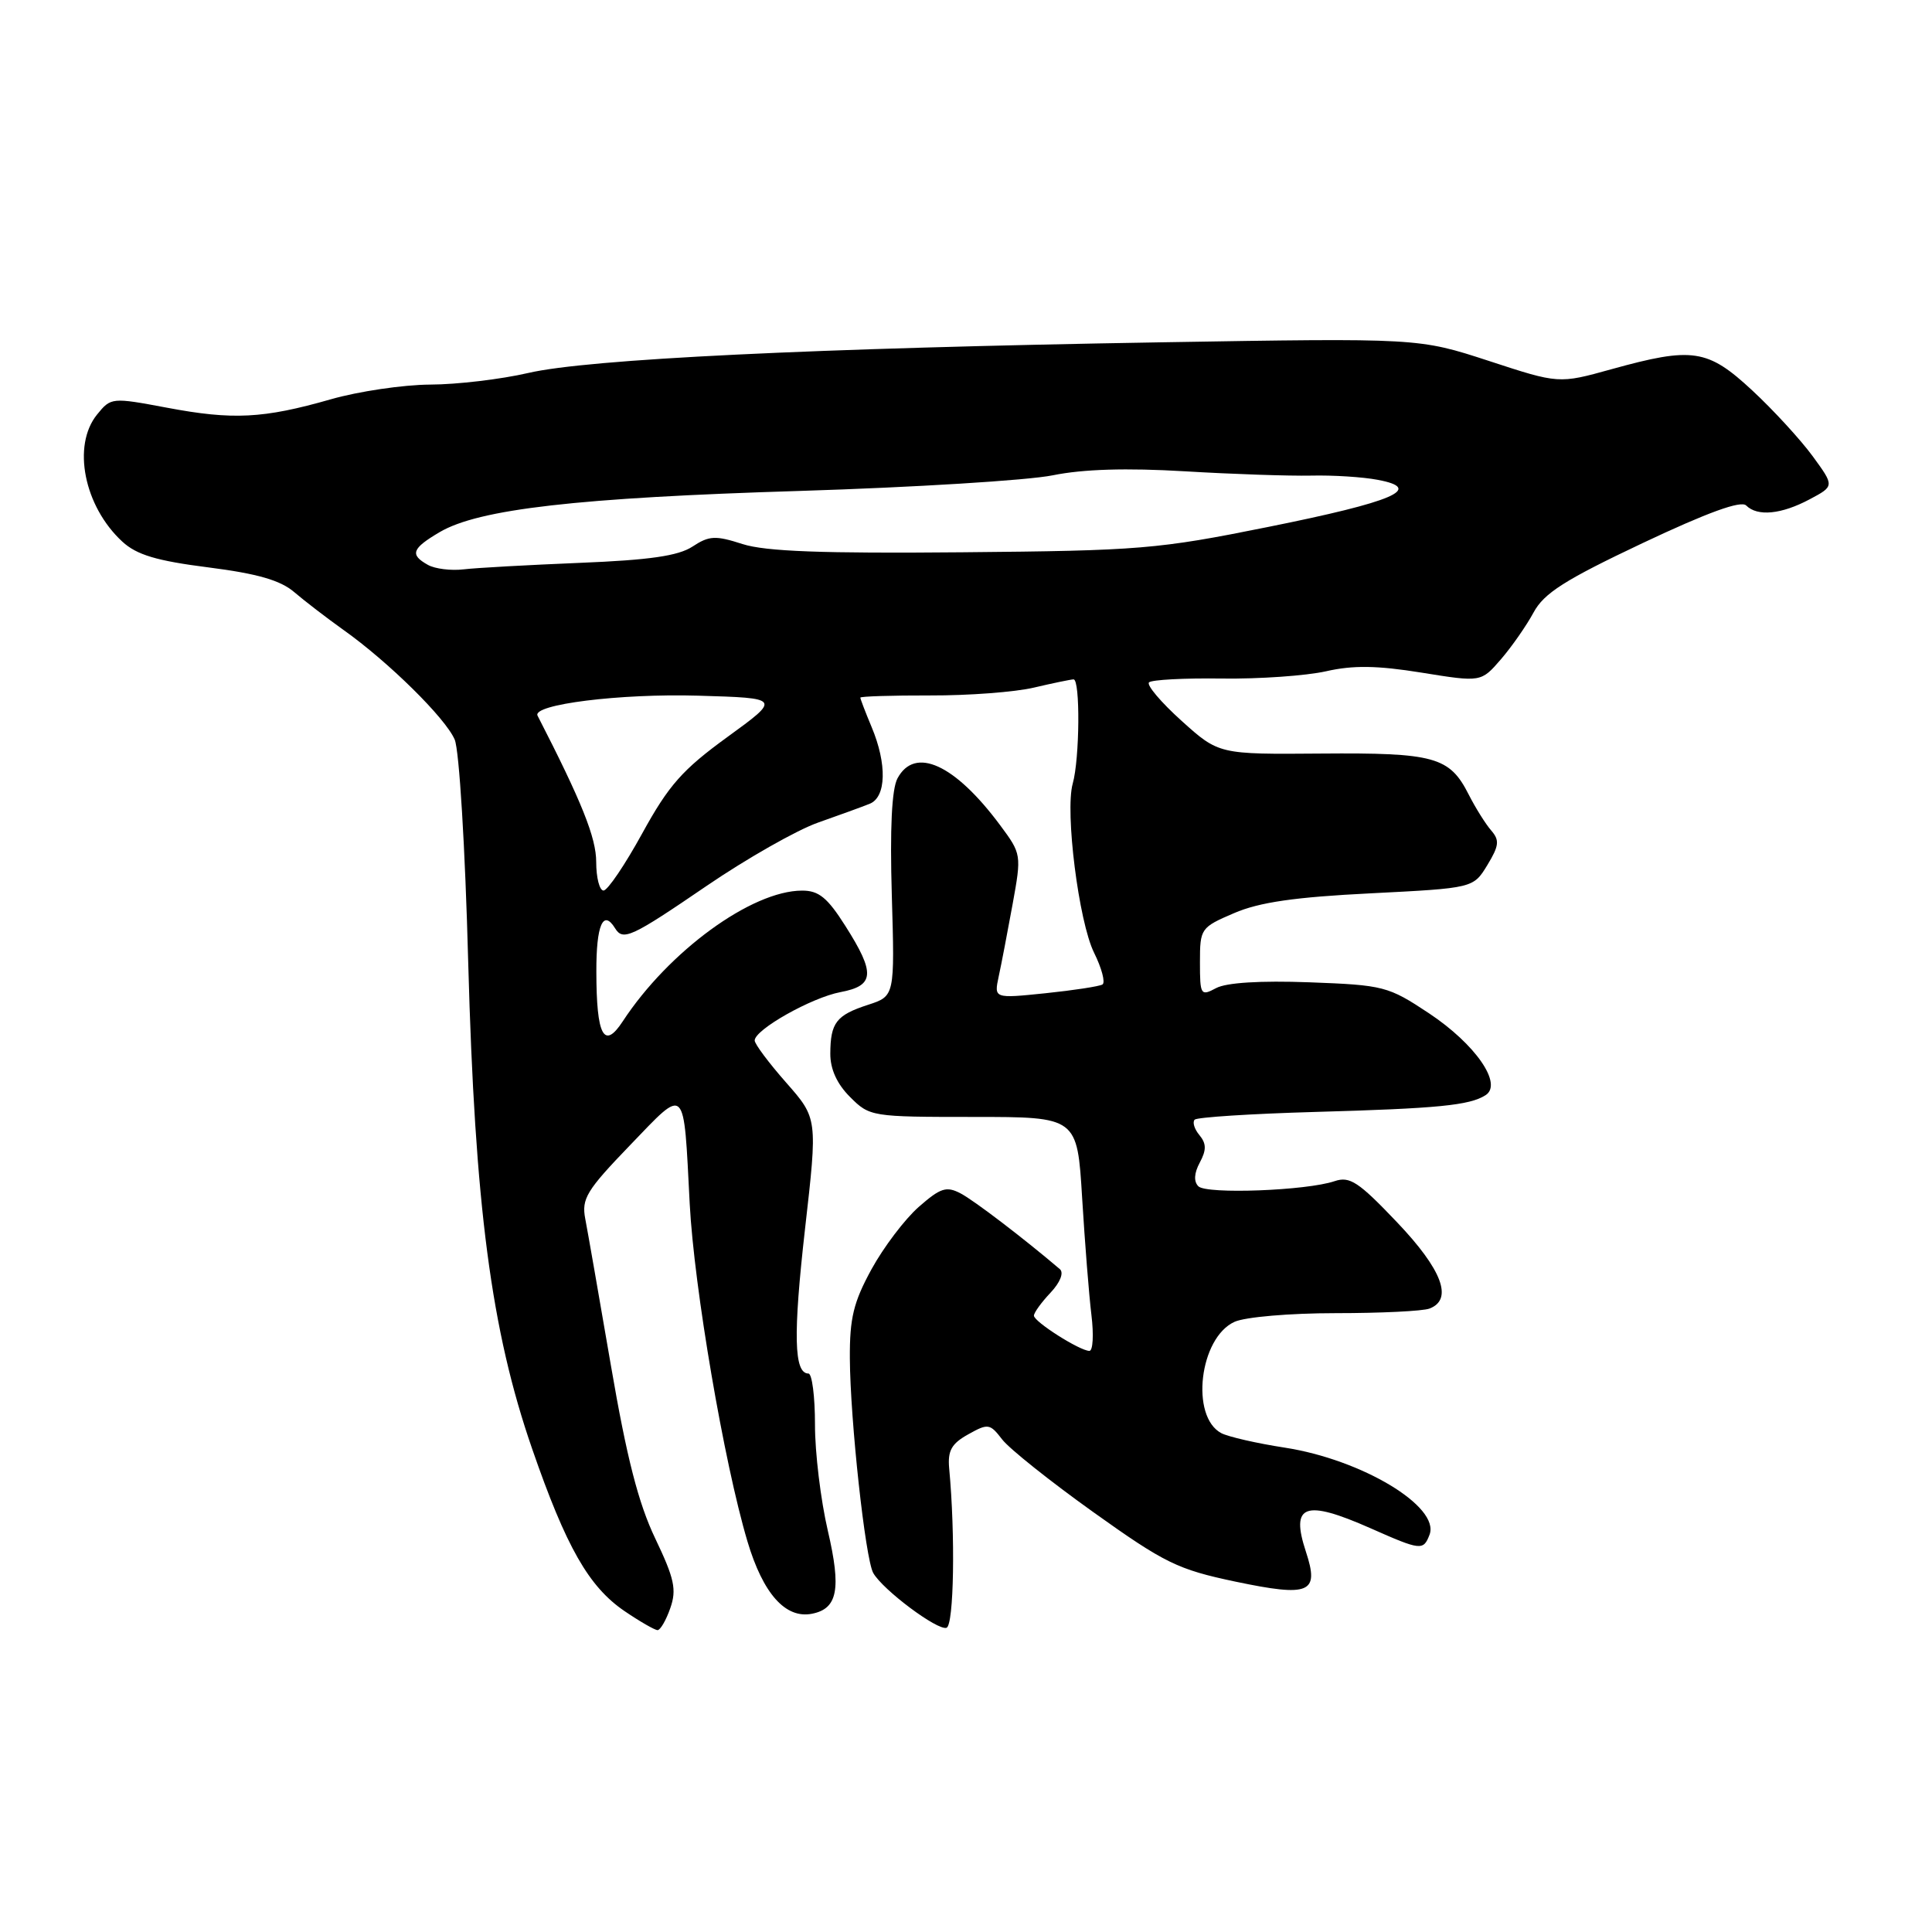 <?xml version="1.0" encoding="UTF-8" standalone="no"?>
<!DOCTYPE svg PUBLIC "-//W3C//DTD SVG 1.1//EN" "http://www.w3.org/Graphics/SVG/1.1/DTD/svg11.dtd" >
<svg xmlns="http://www.w3.org/2000/svg" xmlns:xlink="http://www.w3.org/1999/xlink" version="1.1" viewBox="0 0 256 256">
 <g >
 <path fill="currentColor"
d=" M 88.82 213.08 C 89.68 210.63 89.36 209.16 86.81 203.83 C 84.59 199.18 83.04 193.13 80.96 181.00 C 79.40 171.93 77.87 163.15 77.55 161.50 C 77.04 158.84 77.71 157.74 83.47 151.76 C 90.99 143.95 90.56 143.53 91.39 159.50 C 91.97 170.60 95.94 193.84 99.04 204.24 C 101.11 211.19 104.09 214.52 107.59 213.83 C 111.00 213.16 111.49 210.55 109.69 202.82 C 108.75 198.79 107.98 192.46 107.99 188.75 C 107.99 185.04 107.60 182.00 107.12 182.00 C 105.20 182.00 105.08 176.88 106.67 162.84 C 108.34 148.19 108.34 148.19 104.17 143.45 C 101.88 140.85 100.00 138.34 100.00 137.87 C 100.00 136.43 107.54 132.18 111.37 131.46 C 115.89 130.61 116.01 128.98 112.02 122.70 C 109.64 118.94 108.49 118.00 106.27 118.01 C 99.58 118.03 88.61 126.04 82.52 135.33 C 80.03 139.14 79.03 137.27 79.02 128.75 C 79.00 122.57 79.92 120.44 81.50 123.00 C 82.55 124.71 83.65 124.20 93.61 117.40 C 98.93 113.77 105.58 109.99 108.39 109.00 C 111.20 108.01 114.29 106.89 115.25 106.50 C 117.44 105.61 117.55 101.24 115.50 96.35 C 114.67 94.37 114.00 92.61 114.00 92.44 C 114.00 92.27 118.16 92.14 123.25 92.15 C 128.34 92.17 134.53 91.70 137.00 91.11 C 139.47 90.53 141.84 90.04 142.25 90.02 C 143.15 90.00 143.07 100.54 142.14 103.84 C 141.10 107.56 142.94 122.14 144.97 126.24 C 145.99 128.30 146.49 130.20 146.08 130.45 C 145.67 130.70 142.27 131.22 138.52 131.61 C 131.71 132.31 131.71 132.31 132.33 129.40 C 132.68 127.81 133.50 123.50 134.17 119.84 C 135.37 113.24 135.35 113.15 132.52 109.34 C 126.51 101.25 121.22 98.85 118.92 103.14 C 118.16 104.56 117.91 109.79 118.17 118.64 C 118.56 131.99 118.56 131.99 115.03 133.14 C 110.81 134.51 110.04 135.51 110.02 139.61 C 110.01 141.66 110.90 143.63 112.64 145.36 C 115.23 147.96 115.50 148.00 129.01 148.00 C 142.74 148.00 142.74 148.00 143.39 158.75 C 143.75 164.66 144.30 171.64 144.62 174.25 C 144.94 176.86 144.82 179.00 144.35 179.00 C 143.07 178.99 137.00 175.13 137.00 174.33 C 137.00 173.94 137.98 172.58 139.19 171.30 C 140.48 169.93 140.99 168.65 140.44 168.17 C 135.70 164.13 129.09 159.08 127.30 158.14 C 125.40 157.14 124.63 157.39 121.74 159.92 C 119.90 161.54 117.08 165.26 115.48 168.18 C 113.09 172.55 112.58 174.66 112.61 180.00 C 112.66 188.20 114.66 206.58 115.71 208.43 C 116.97 210.66 124.23 216.09 125.42 215.69 C 126.40 215.35 126.60 203.42 125.77 194.56 C 125.56 192.22 126.08 191.29 128.29 190.06 C 130.92 188.59 131.17 188.62 132.79 190.73 C 133.73 191.96 139.18 196.30 144.89 200.38 C 154.34 207.13 156.05 207.96 163.68 209.57 C 173.57 211.64 174.85 211.10 173.04 205.61 C 170.97 199.34 172.88 198.65 181.60 202.50 C 188.28 205.46 188.60 205.49 189.42 203.36 C 190.84 199.64 180.46 193.40 170.24 191.82 C 166.53 191.25 162.75 190.38 161.83 189.90 C 157.70 187.71 158.93 177.26 163.58 175.15 C 164.98 174.51 170.92 174.00 176.97 174.00 C 182.94 174.00 188.55 173.73 189.42 173.39 C 192.58 172.18 191.10 168.24 185.09 161.93 C 180.01 156.59 178.85 155.83 176.84 156.51 C 173.14 157.77 159.87 158.27 158.79 157.19 C 158.16 156.56 158.22 155.45 158.98 154.04 C 159.87 152.38 159.86 151.53 158.93 150.41 C 158.26 149.61 157.98 148.69 158.30 148.36 C 158.63 148.04 165.78 147.58 174.19 147.34 C 190.55 146.88 194.72 146.47 196.84 145.12 C 199.17 143.65 195.51 138.36 189.34 134.26 C 183.94 130.68 183.36 130.53 173.50 130.16 C 167.02 129.92 162.49 130.20 161.14 130.93 C 159.10 132.02 159.00 131.86 159.00 127.50 C 159.00 123.03 159.10 122.89 163.53 120.99 C 166.87 119.55 171.59 118.87 181.64 118.37 C 195.22 117.68 195.22 117.68 197.08 114.63 C 198.64 112.06 198.72 111.34 197.59 110.04 C 196.85 109.19 195.51 107.05 194.61 105.28 C 192.08 100.28 190.08 99.73 175.07 99.85 C 161.50 99.96 161.50 99.96 156.56 95.51 C 153.84 93.06 151.90 90.77 152.25 90.42 C 152.59 90.07 156.93 89.84 161.89 89.91 C 166.85 89.98 173.06 89.54 175.70 88.95 C 179.29 88.13 182.49 88.18 188.38 89.13 C 196.25 90.40 196.25 90.40 198.88 87.36 C 200.32 85.69 202.27 82.89 203.21 81.15 C 204.59 78.59 207.35 76.84 217.64 71.97 C 226.28 67.89 230.69 66.29 231.38 66.98 C 232.87 68.47 236.04 68.16 239.79 66.16 C 243.08 64.41 243.08 64.41 240.19 60.45 C 238.60 58.28 235.01 54.36 232.20 51.75 C 226.26 46.23 224.29 45.94 213.50 48.93 C 206.55 50.86 206.55 50.86 197.27 47.82 C 187.98 44.79 187.98 44.79 153.74 45.36 C 107.72 46.13 77.89 47.58 70.00 49.42 C 66.42 50.25 60.57 50.95 57.00 50.96 C 53.42 50.98 47.49 51.86 43.83 52.91 C 34.88 55.47 30.85 55.67 22.11 54.02 C 14.81 52.65 14.70 52.66 12.86 54.93 C 9.53 59.04 11.13 67.09 16.21 71.77 C 18.11 73.52 20.74 74.31 27.59 75.18 C 34.11 76.01 37.17 76.89 39.00 78.47 C 40.38 79.65 43.30 81.89 45.50 83.46 C 51.46 87.69 59.04 95.16 60.25 98.00 C 60.85 99.40 61.64 112.34 62.04 127.50 C 62.92 159.81 65.08 176.30 70.52 192.00 C 75.03 205.02 78.02 210.26 82.77 213.49 C 84.80 214.87 86.77 216.00 87.13 216.00 C 87.50 216.00 88.26 214.69 88.82 213.08 Z  M 79.00 114.22 C 79.00 111.01 77.10 106.26 71.23 94.83 C 70.47 93.34 82.18 91.88 92.49 92.18 C 103.48 92.50 103.48 92.50 96.38 97.66 C 90.42 101.99 88.61 104.04 85.11 110.41 C 82.82 114.58 80.51 118.00 79.97 118.00 C 79.44 118.00 79.00 116.30 79.00 114.22 Z  M 56.70 74.85 C 54.28 73.50 54.56 72.69 58.24 70.52 C 63.43 67.45 76.57 65.95 106.00 65.05 C 121.12 64.58 136.20 63.65 139.50 62.98 C 143.53 62.16 149.28 61.99 157.00 62.45 C 163.32 62.83 170.85 63.08 173.72 63.02 C 176.60 62.95 180.57 63.20 182.56 63.58 C 188.74 64.74 184.71 66.47 168.00 69.83 C 153.42 72.77 151.02 72.97 127.50 73.18 C 108.99 73.35 101.43 73.07 98.39 72.09 C 94.79 70.93 93.97 70.97 91.75 72.43 C 89.87 73.66 86.04 74.21 76.86 74.58 C 70.06 74.86 63.13 75.24 61.45 75.44 C 59.78 75.64 57.64 75.38 56.70 74.85 Z "/>
</g>
</svg>